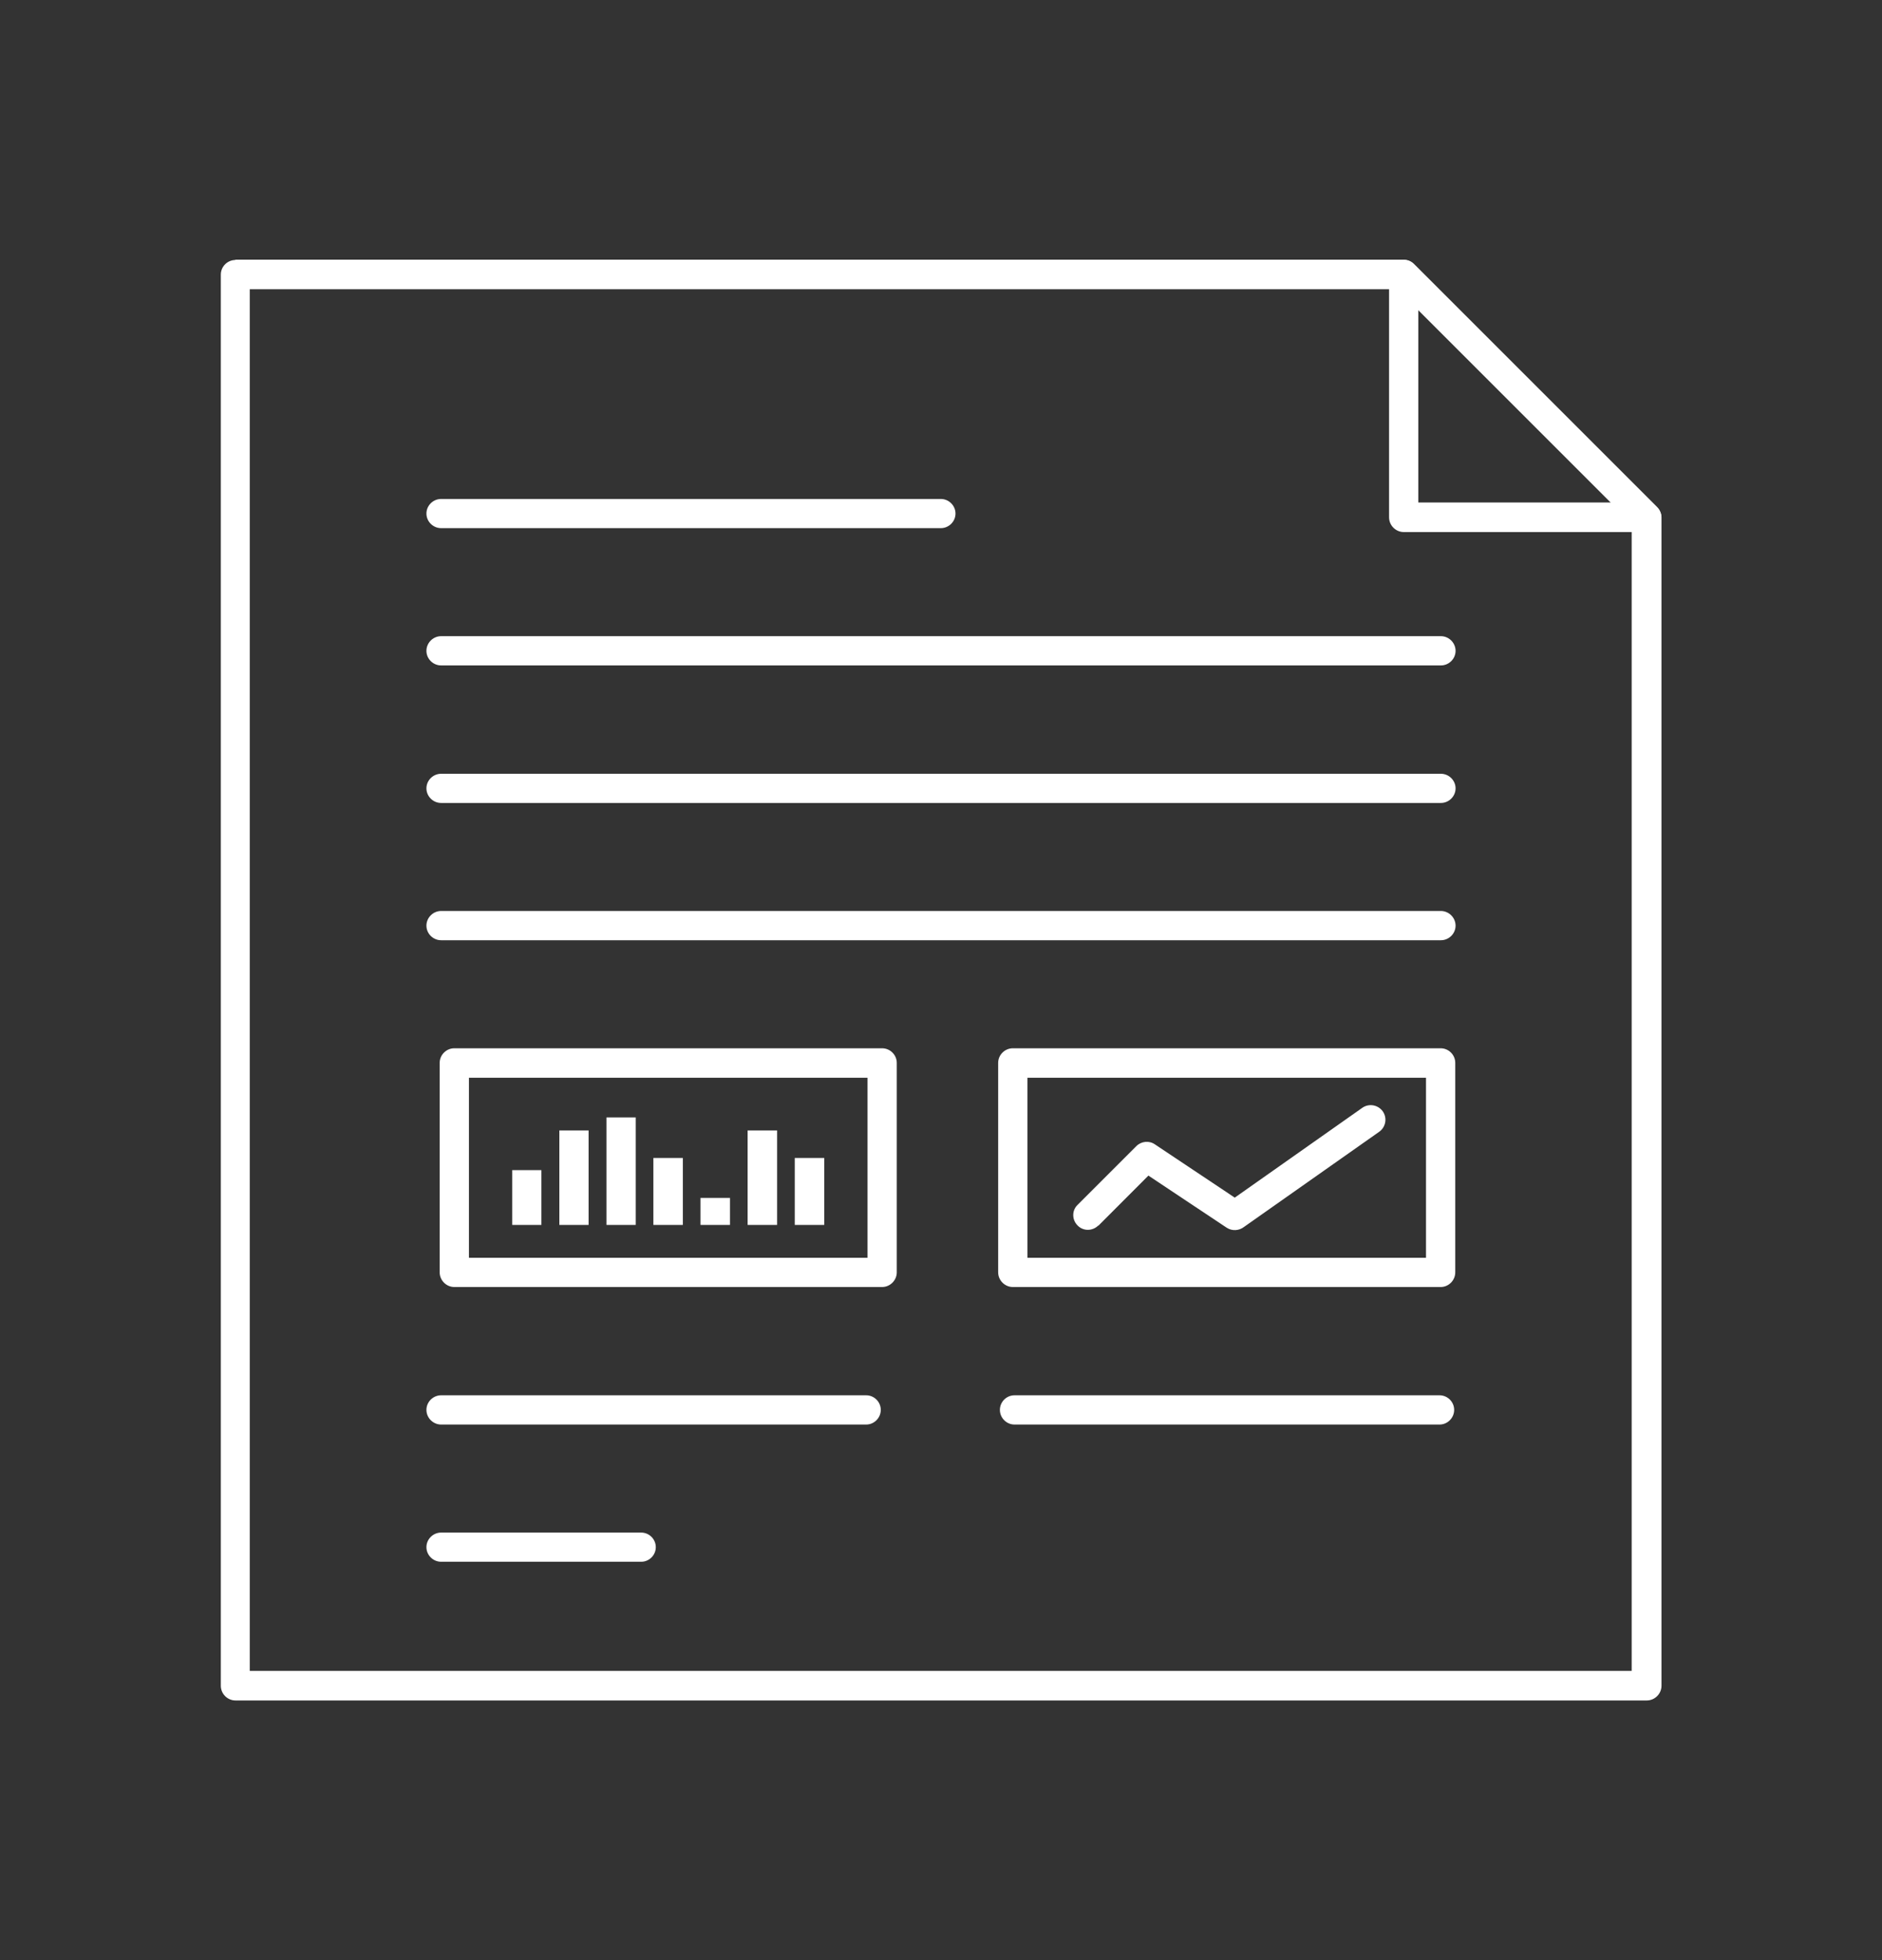 <svg width="24" height="25" viewBox="0 0 24 25" fill="none" xmlns="http://www.w3.org/2000/svg">
<rect x="0" y="0" width="24" height="25" fill="#333333" stroke="none"/>
<g clip-path="url(#clip0_1246_1907)">
<path d="M20.998 6.786H17.901C17.799 6.786 17.714 6.701 17.714 6.599V3.502C17.714 3.4 17.799 3.316 17.901 3.316C17.953 3.316 17.999 3.337 18.034 3.372L21.131 6.469C21.205 6.543 21.205 6.663 21.131 6.733C21.096 6.768 21.047 6.789 20.998 6.789V6.786ZM18.087 6.409H20.544L18.087 3.952V6.409Z" fill="white"/>
<path d="M2.999 3.312H17.901C17.953 3.312 17.999 3.333 18.034 3.369L21.131 6.466C21.166 6.501 21.188 6.55 21.188 6.599V21.501C21.188 21.603 21.103 21.688 21.001 21.688H3.002C2.9 21.688 2.816 21.603 2.816 21.501V3.502C2.816 3.4 2.9 3.316 3.002 3.316L2.999 3.312ZM17.82 3.689H3.185V21.311H20.808V6.677L17.82 3.689Z" fill="white"/>
<path d="M5.625 8.487C5.523 8.487 5.438 8.403 5.438 8.301C5.438 8.199 5.523 8.114 5.625 8.114H18.375C18.477 8.114 18.562 8.199 18.562 8.301C18.562 8.403 18.477 8.487 18.375 8.487H5.625ZM5.625 6.736C5.523 6.736 5.438 6.652 5.438 6.55C5.438 6.448 5.523 6.364 5.625 6.364H11.998C12.1 6.364 12.185 6.448 12.185 6.55C12.185 6.652 12.1 6.736 11.998 6.736H5.625ZM5.625 10.241C5.523 10.241 5.438 10.157 5.438 10.055C5.438 9.953 5.523 9.869 5.625 9.869H18.375C18.477 9.869 18.562 9.953 18.562 10.055C18.562 10.157 18.477 10.241 18.375 10.241H5.625ZM5.625 11.992C5.523 11.992 5.438 11.908 5.438 11.806C5.438 11.704 5.523 11.619 5.625 11.619H18.375C18.477 11.619 18.562 11.704 18.562 11.806C18.562 11.908 18.477 11.992 18.375 11.992H5.625ZM5.625 18.169C5.523 18.169 5.438 18.084 5.438 17.982C5.438 17.88 5.523 17.796 5.625 17.796H11.046C11.148 17.796 11.232 17.88 11.232 17.982C11.232 18.084 11.148 18.169 11.046 18.169H5.625ZM12.937 18.169C12.835 18.169 12.751 18.084 12.751 17.982C12.751 17.88 12.835 17.796 12.937 17.796H18.358C18.46 17.796 18.544 17.88 18.544 17.982C18.544 18.084 18.46 18.169 18.358 18.169H12.937ZM5.625 19.919C5.523 19.919 5.438 19.835 5.438 19.733C5.438 19.631 5.523 19.547 5.625 19.547H8.177C8.279 19.547 8.363 19.631 8.363 19.733C8.363 19.835 8.279 19.919 8.177 19.919H5.625ZM5.793 13.37H11.249C11.351 13.37 11.436 13.454 11.436 13.556V16.228C11.436 16.33 11.351 16.415 11.249 16.415H5.793C5.692 16.415 5.607 16.33 5.607 16.228V13.556C5.607 13.454 5.692 13.37 5.793 13.37ZM11.063 13.746H5.98V16.042H11.063V13.746ZM12.916 13.37H18.372C18.474 13.37 18.558 13.454 18.558 13.556V16.228C18.558 16.33 18.474 16.415 18.372 16.415H12.916C12.814 16.415 12.729 16.33 12.729 16.228V13.556C12.729 13.454 12.814 13.37 12.916 13.37ZM18.185 13.746H13.102V16.042H18.185V13.746Z" fill="white"/>
<path d="M14.006 15.63C13.932 15.704 13.812 15.704 13.742 15.63C13.668 15.557 13.668 15.437 13.742 15.367L14.491 14.618C14.554 14.555 14.656 14.544 14.73 14.597L15.746 15.275L17.373 14.129C17.458 14.07 17.574 14.091 17.634 14.175C17.693 14.259 17.672 14.376 17.588 14.435L15.865 15.648C15.802 15.697 15.714 15.704 15.644 15.659L14.645 14.994L14.006 15.634V15.63ZM6.904 14.924V15.623H6.532V14.924H6.904ZM8.107 14.252V15.623H7.734V14.252H8.107ZM9.309 15.279V15.623H8.933V15.279H9.309ZM9.91 14.418V15.623H9.534V14.418H9.91ZM7.506 14.418V15.623H7.133V14.418H7.506ZM10.511 14.769V15.623H10.135V14.769H10.511ZM8.708 14.769V15.623H8.332V14.769H8.708Z" fill="white"/>
</g>
<defs>
<clipPath id="clip0_1246_1907">
<rect width="24" height="24" fill="white" transform="translate(0 0.5)"/>
</clipPath>
</defs>
</svg>
